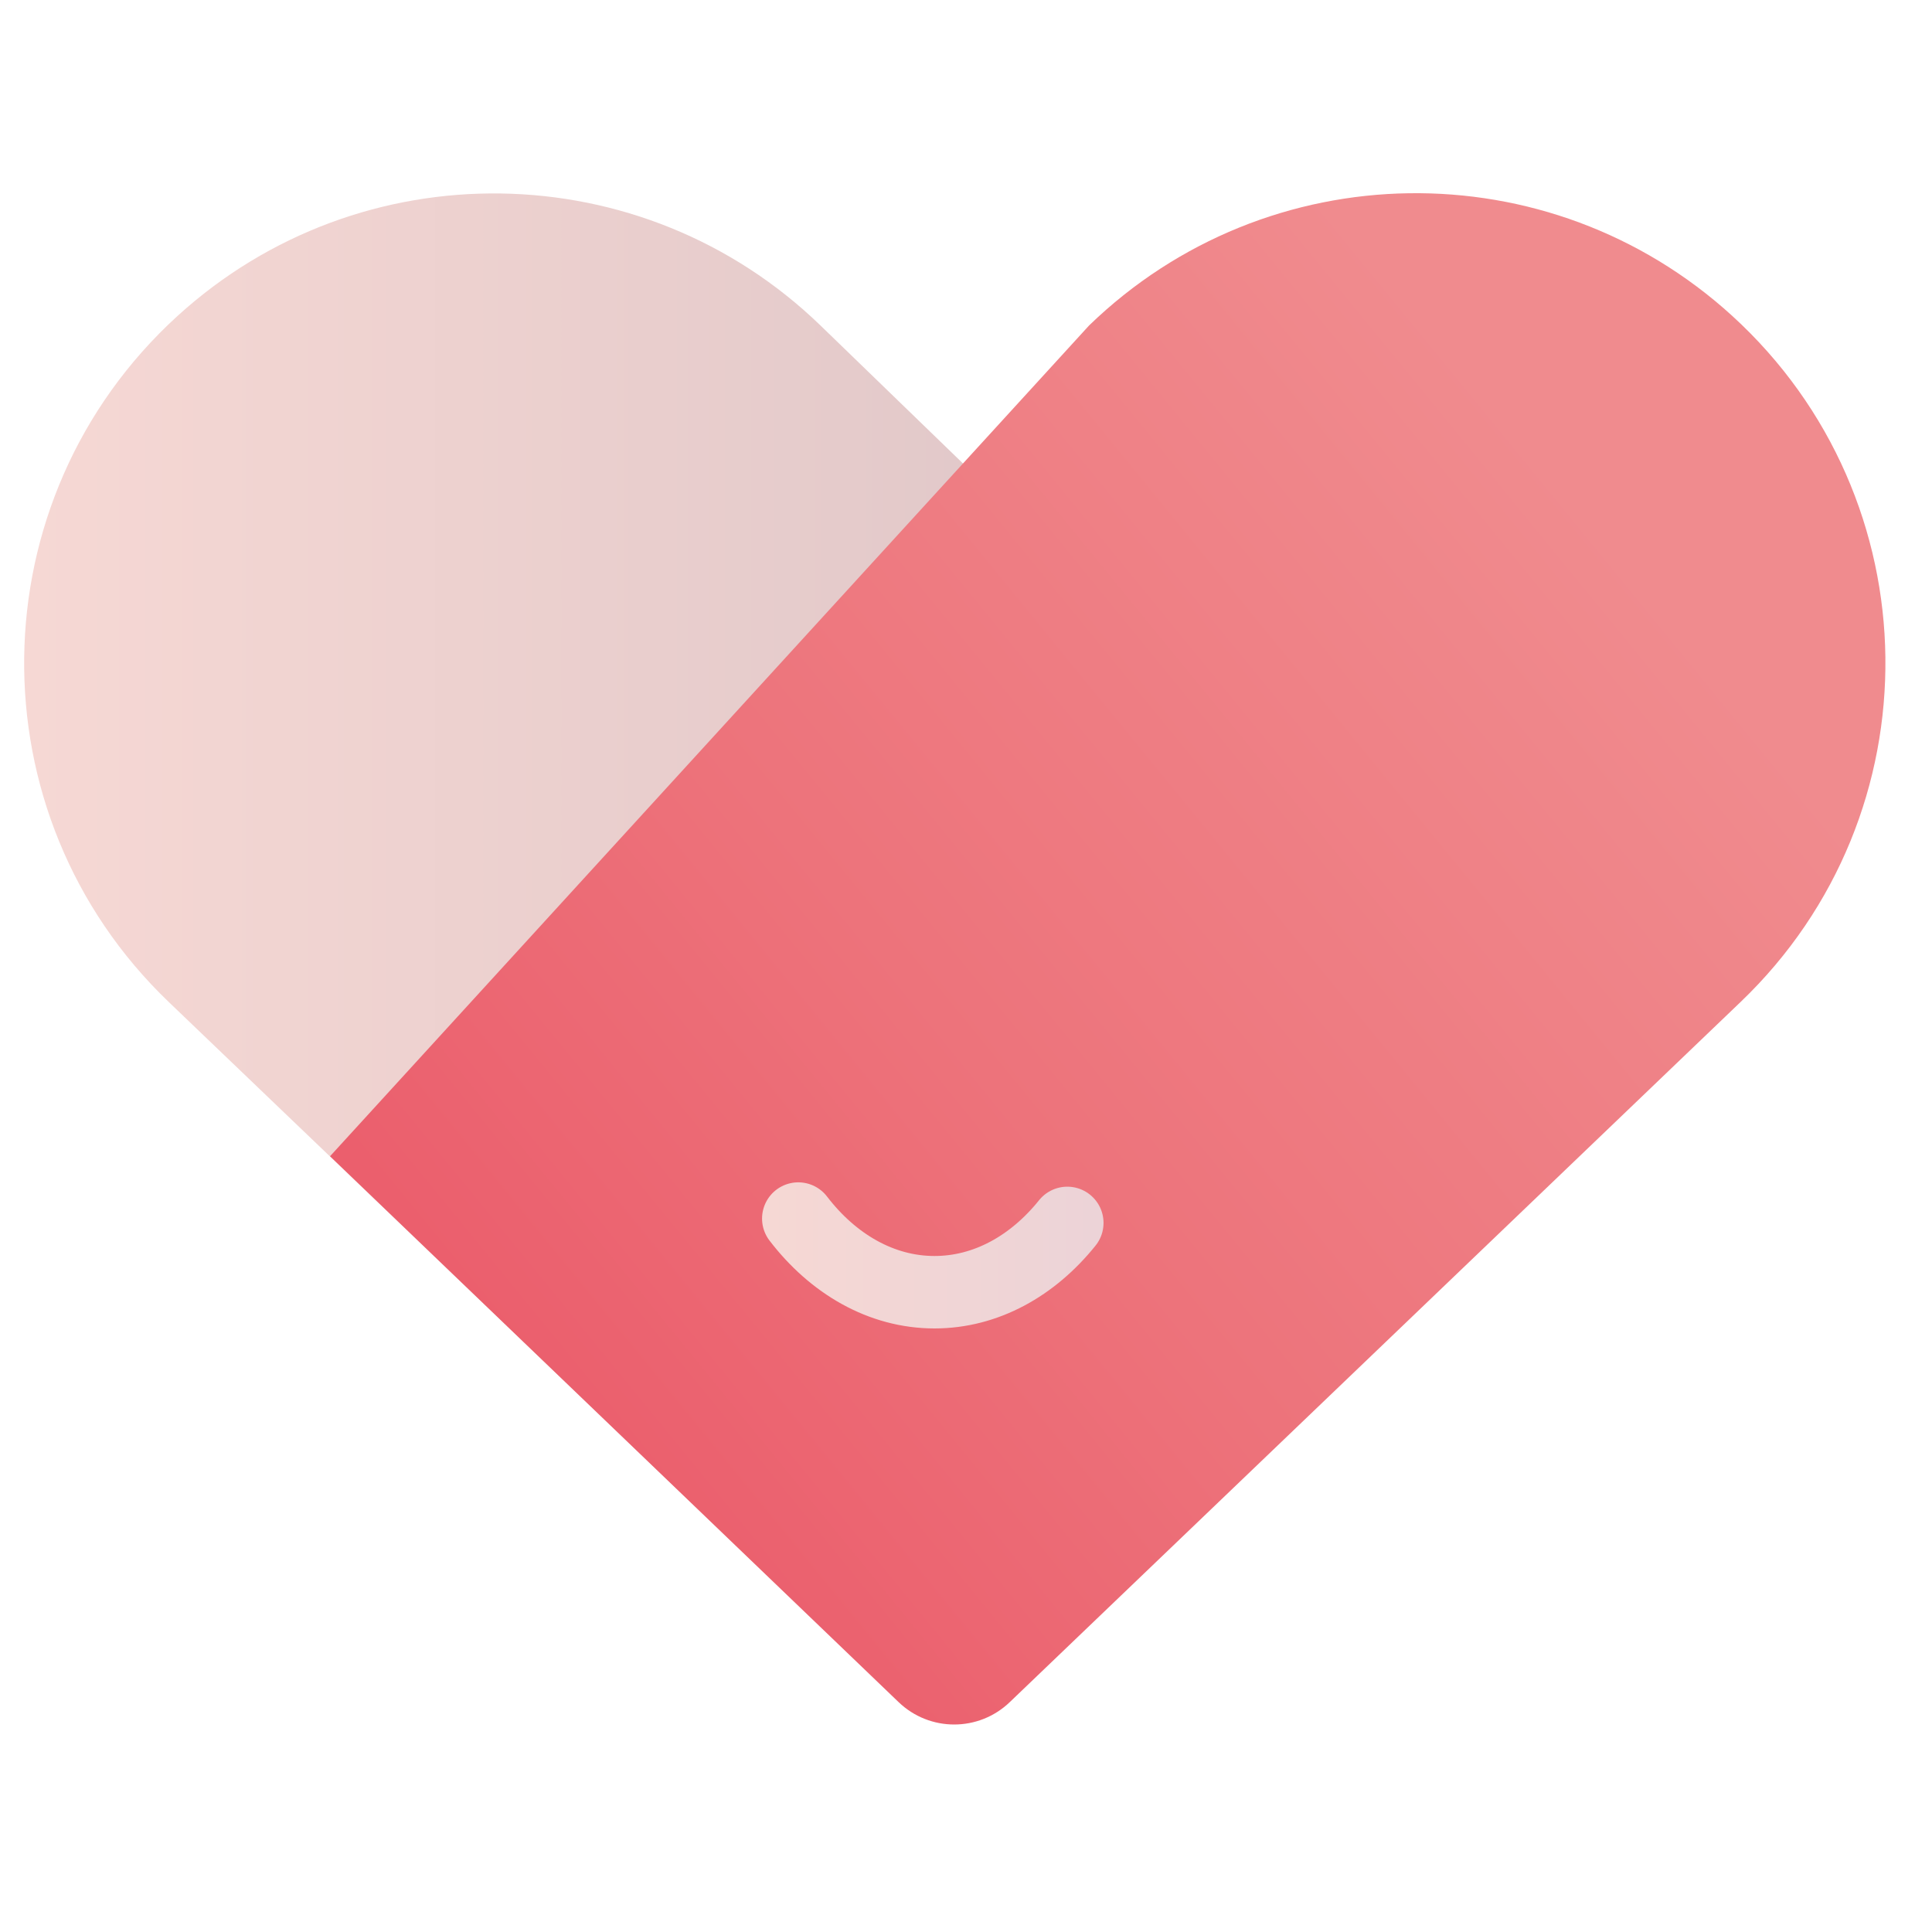 <svg width="80" height="80" viewBox="0 0 80 80" fill="none" xmlns="http://www.w3.org/2000/svg">
<path d="M41.865 70.368L66.805 45.268L33.985 13.488C26.605 6.338 14.935 6.168 7.345 13.088C-0.975 20.678 -1.135 33.718 6.995 41.498L37.195 70.428C38.505 71.688 40.585 71.658 41.865 70.368Z" fill="url(#paint0_linear)"/>
<path d="M37.206 70.478L13.666 47.878L45.096 13.478C52.476 6.328 64.136 6.158 71.726 13.078C80.046 20.668 80.206 33.708 72.076 41.488L41.816 70.478C40.526 71.718 38.496 71.718 37.206 70.478Z" fill="url(#paint1_linear)"/>
<path d="M44.195 50.638C42.765 52.418 40.825 53.508 38.695 53.508C36.495 53.508 34.495 52.338 33.055 50.458" stroke="url(#paint2_linear)" stroke-width="3" stroke-miterlimit="10" stroke-linecap="round"/>
<defs>
<linearGradient id="paint0_linear" x1="1.005" y1="39.682" x2="66.805" y2="39.682" gradientUnits="userSpaceOnUse">
<stop stop-color="#F6D8D4"/>
<stop offset="0.517" stop-color="#E5CBCB"/>
<stop offset="0.988" stop-color="#D2BDC1"/>
</linearGradient>
<linearGradient id="paint1_linear" x1="66.982" y1="22.716" x2="22.769" y2="58.852" gradientUnits="userSpaceOnUse">
<stop stop-color="#F08B8E"/>
<stop offset="0.595" stop-color="#ED737B"/>
<stop offset="0.988" stop-color="#EB5F6D"/>
</linearGradient>
<linearGradient id="paint2_linear" x1="31.558" y1="51.982" x2="45.696" y2="51.982" gradientUnits="userSpaceOnUse">
<stop stop-color="#F6D8D4"/>
<stop offset="0.988" stop-color="#ECD3D7"/>
</linearGradient>
</defs>
</svg>
